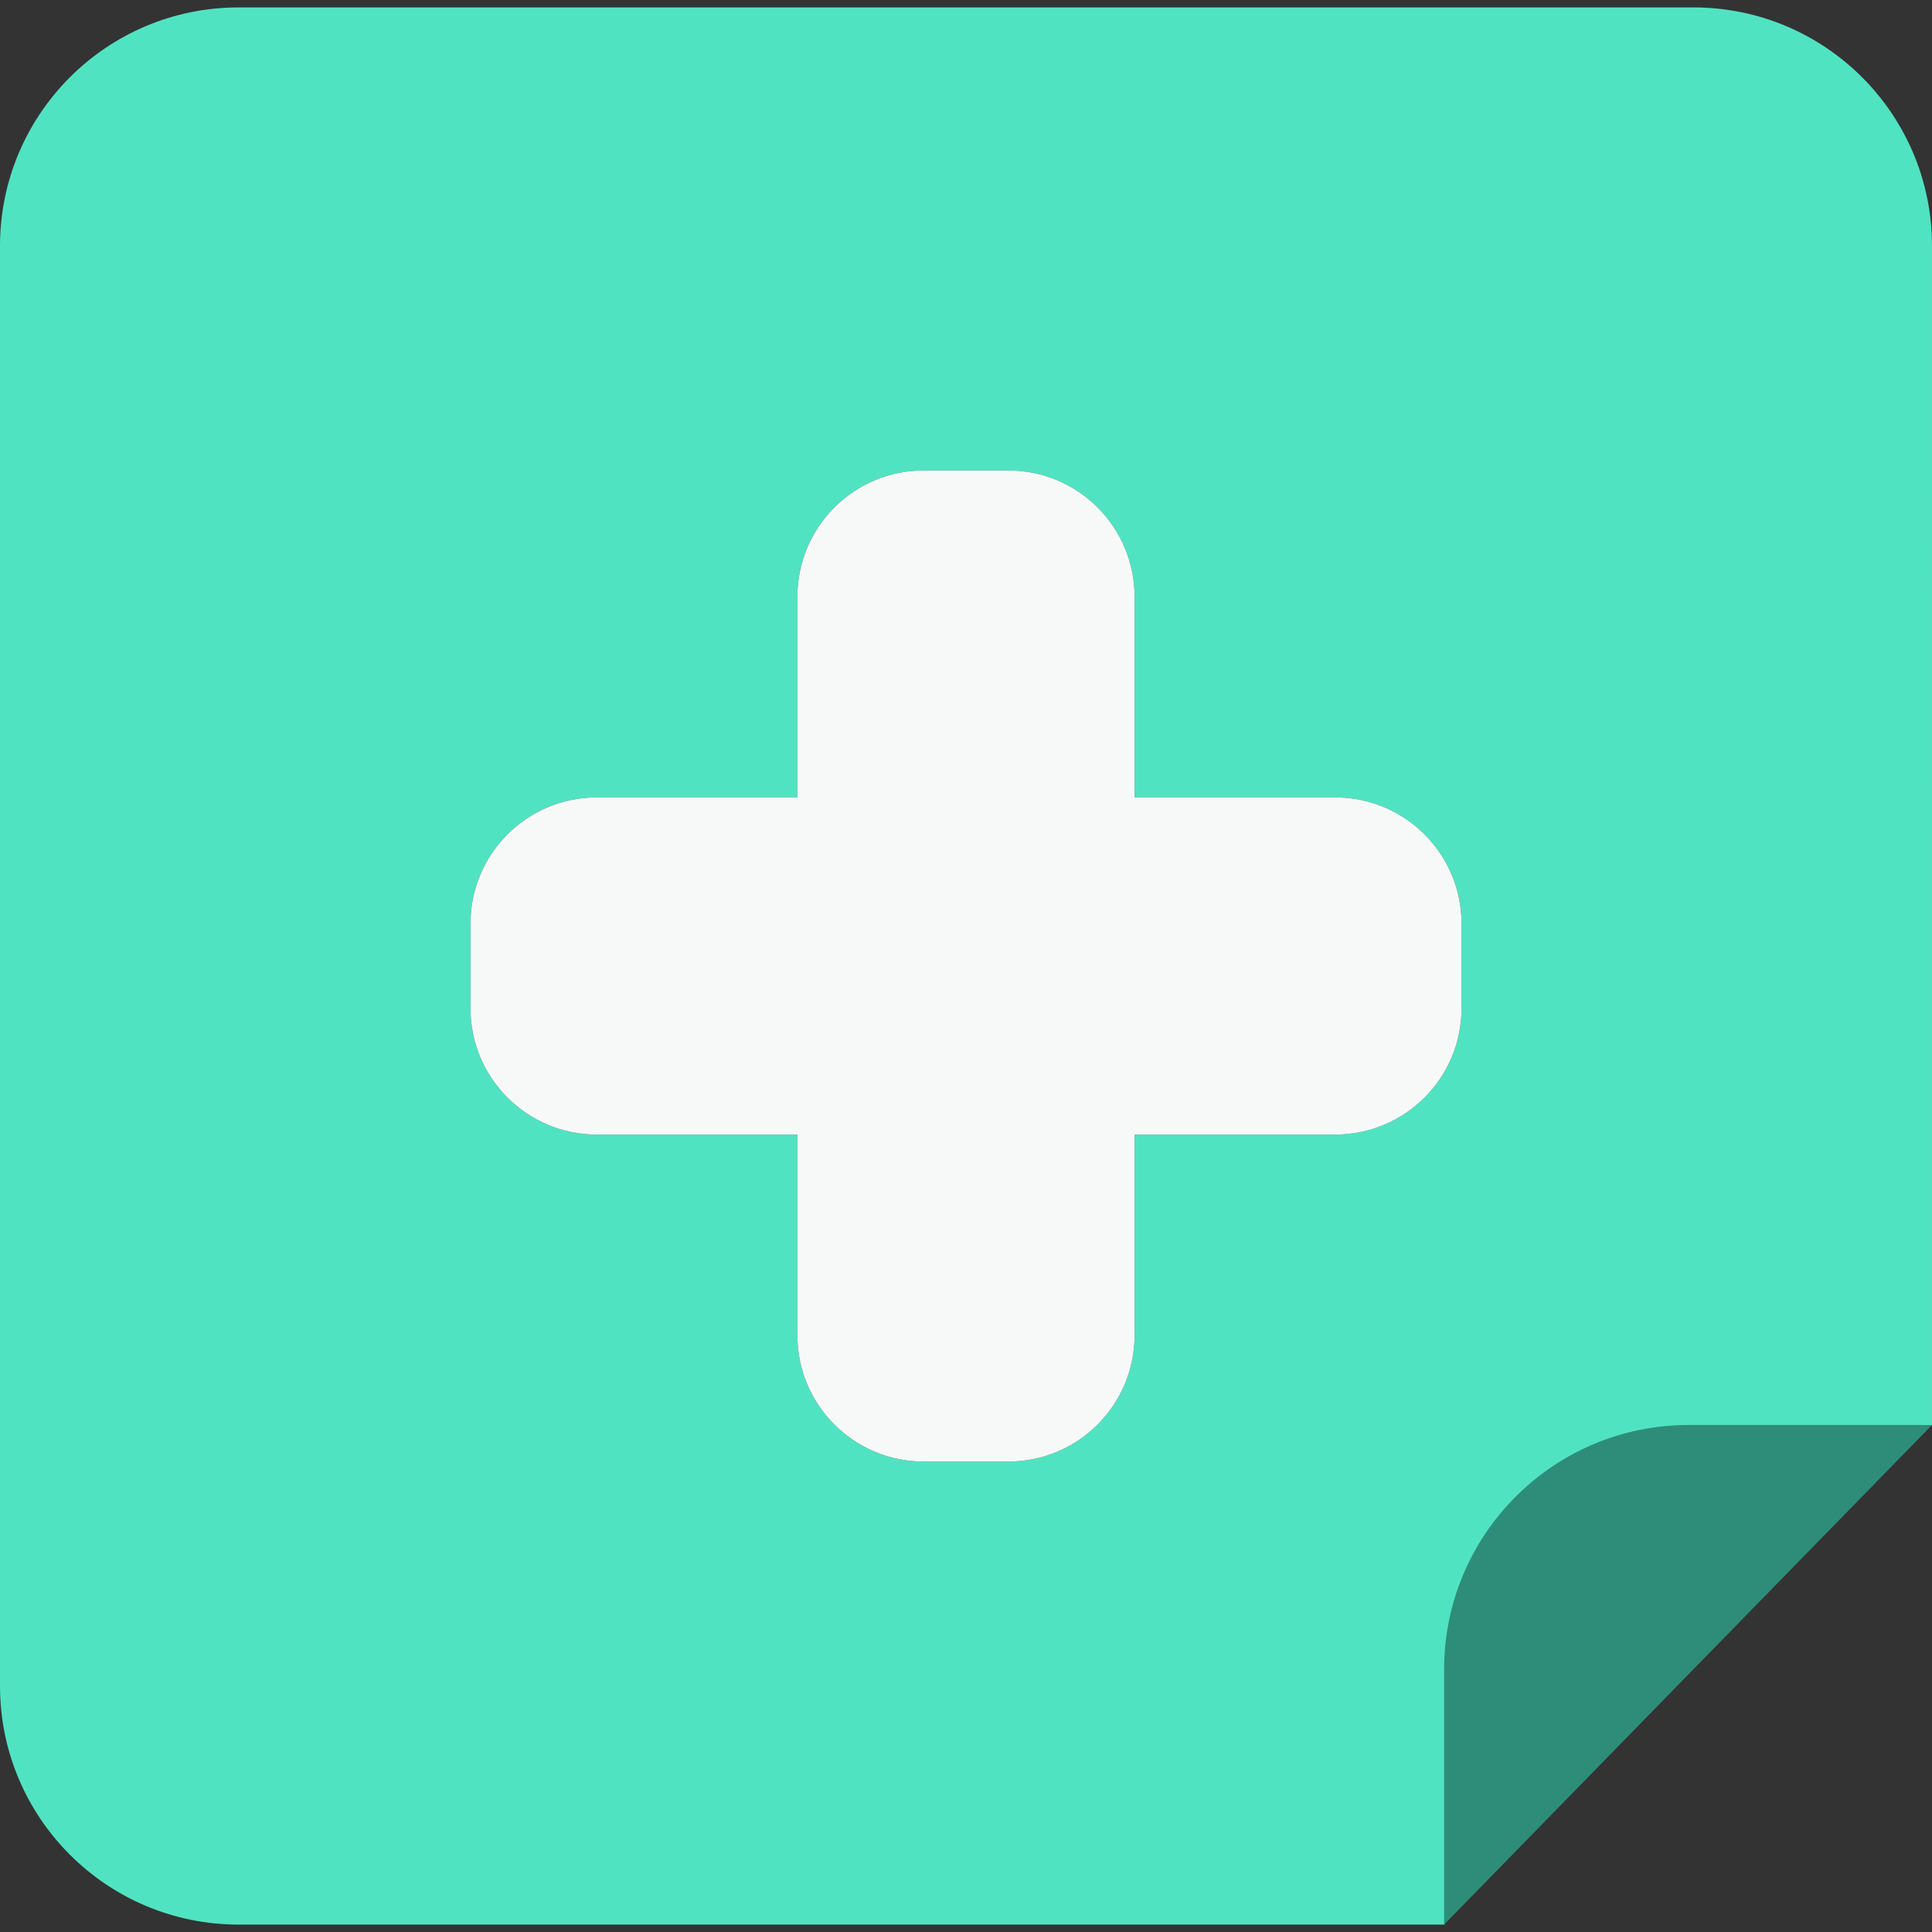<?xml version="1.0"?>
<svg xmlns="http://www.w3.org/2000/svg" xmlns:xlink="http://www.w3.org/1999/xlink" version="1.1" id="Capa_1" x="0px" y="0px" viewBox="0 0 358.08 358.08" style="enable-background:new 0 0 358.08 358.08;" xml:space="preserve" width="512px" height="512px" class=""><rect x="0" y="0" width="358.08" height="358.08" fill="#333333" stroke="none"/><g><g>
	<g id="Guides_For_Artboard_30_">
	</g>
	<g id="Artwork_29_">
	</g>
	<g id="Layer_2_29_">
		<g>
			<path style="fill:#50E3C2" d="M313.862,1.375H179.04H44.218C19.797,1.375,0,21.172,0,45.592v266.896     c0,24.42,19.797,44.217,44.218,44.217H179.04h88.697V310.58c0-24.421,19.797-44.218,44.217-44.218l46.126-2.25V45.592     C358.08,21.172,338.283,1.375,313.862,1.375z M270.885,186.871c0,12.93-10.482,23.414-23.419,23.414h-37.178v37.18     c0,12.936-10.481,23.422-23.419,23.422h-13.526h-2.133c-12.934,0-23.423-10.486-23.423-23.422v-37.18h-37.178     c-12.928,0-23.414-10.484-23.414-23.414v-15.668c0-12.93,10.486-23.414,23.414-23.414h37.178v-37.176     c0-12.938,10.489-23.42,23.423-23.42h2.133h13.526c12.938,0,23.419,10.482,23.419,23.42v37.176h37.178     c12.937,0,23.419,10.484,23.419,23.414V186.871z" data-original="#E74424" class="" data-old_color="#085244"/>
			<path style="fill:#2D8D78" d="M267.654,309.432v47.273l90.426-92.593h-45.107C287.944,264.112,267.654,284.402,267.654,309.432z     " data-original="#D43D21" class="active-path" data-old_color="#2D8E79"/>
			<path style="fill:#F7F9F8" d="M247.466,147.789h-37.178v-37.176c0-12.938-10.481-23.42-23.419-23.42h-13.526h-2.133     c-12.934,0-23.423,10.482-23.423,23.42v37.176h-37.178c-12.928,0-23.414,10.484-23.414,23.414v15.668     c0,12.93,10.486,23.414,23.414,23.414h37.178v37.18c0,12.936,10.489,23.422,23.423,23.422h2.133h13.526     c12.938,0,23.419-10.486,23.419-23.422v-37.18h37.178c12.937,0,23.419-10.484,23.419-23.414v-15.668     C270.885,158.273,260.402,147.789,247.466,147.789z" data-original="#F7F1E6" class="" data-old_color="#EEF6F3"/>
		</g>
	</g>
</g></g> </svg>
